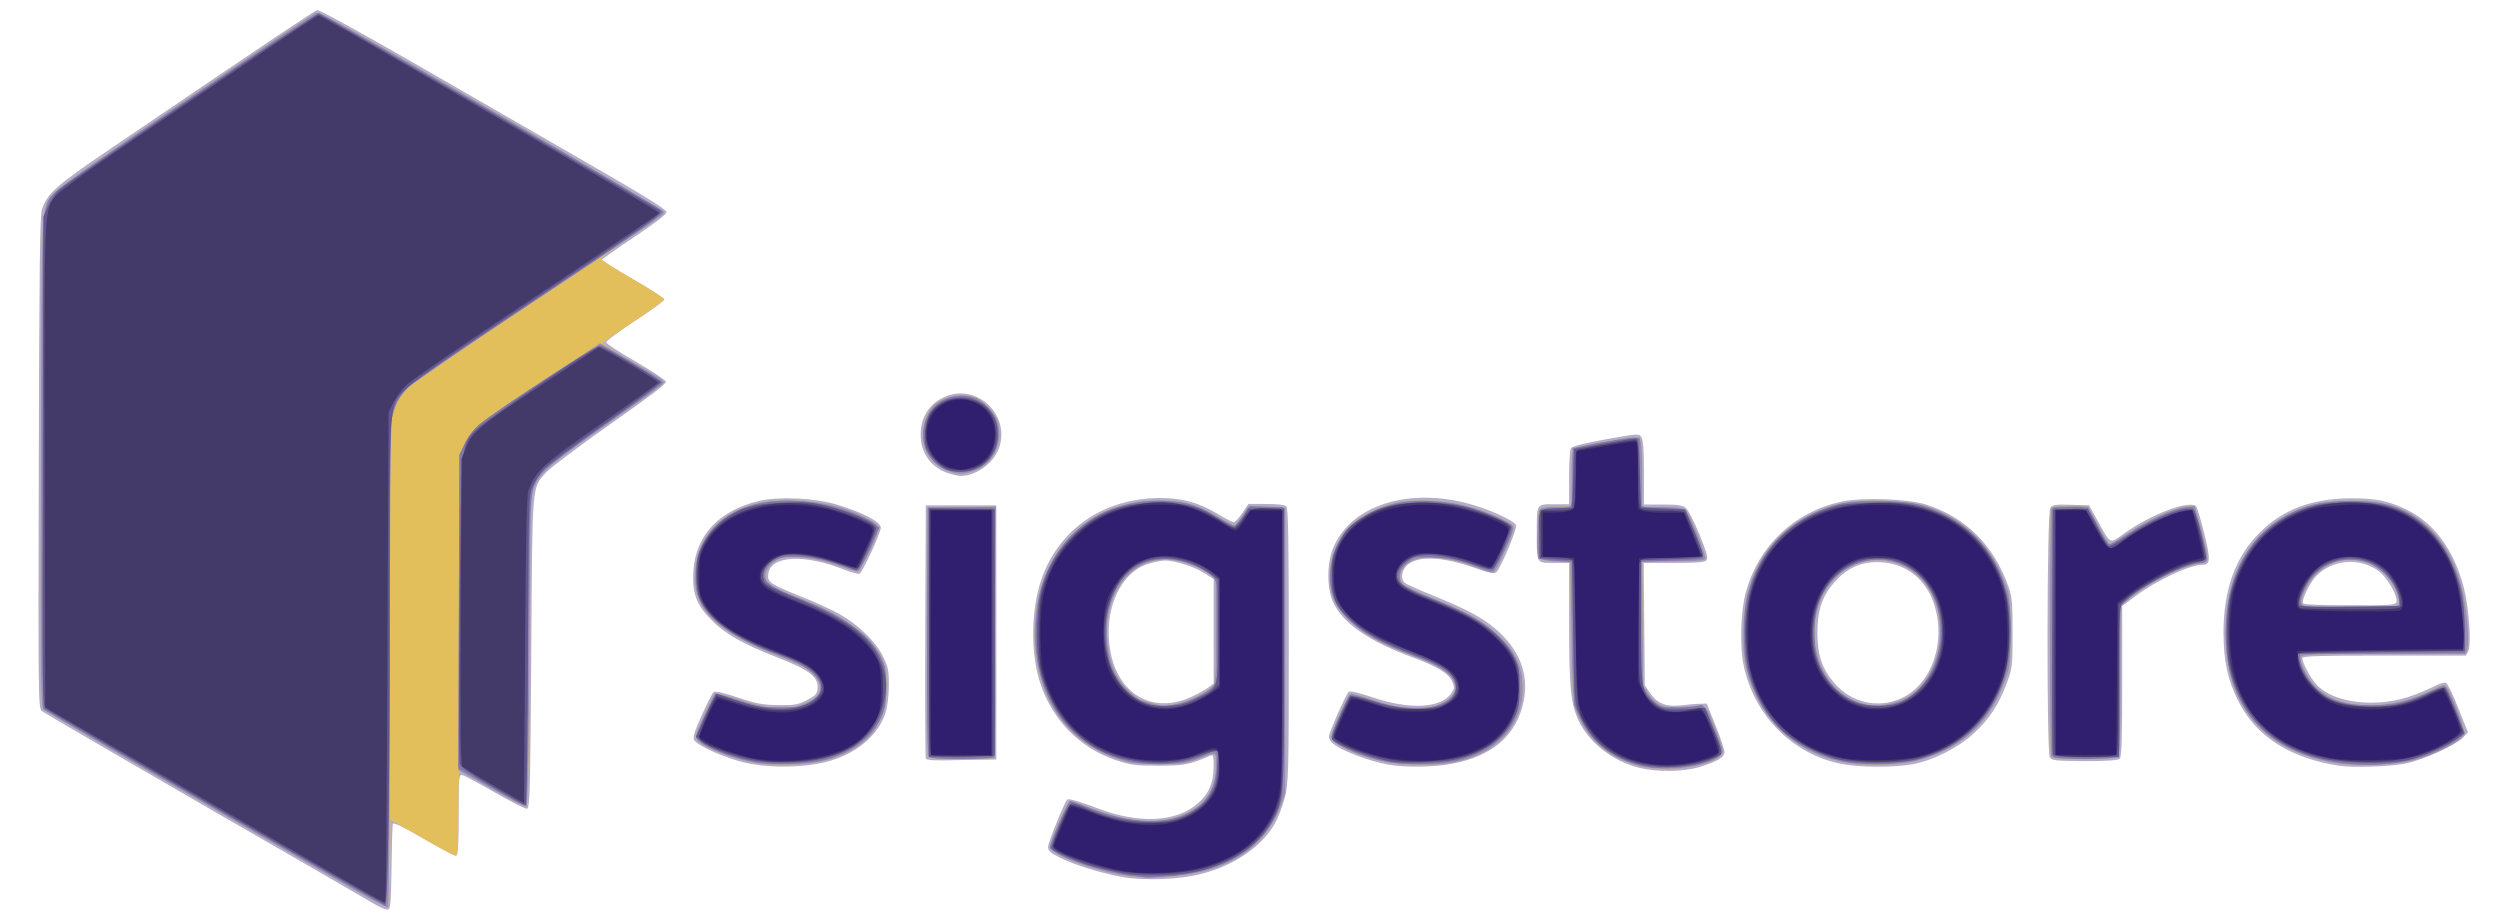<?xml version="1.0" encoding="utf-8"?>
<!-- Generator: Adobe Illustrator 24.2.1, SVG Export Plug-In . SVG Version: 6.00 Build 0)  -->
<svg version="1.1"
	 id="svg111" xmlns:cc="http://creativecommons.org/ns#" xmlns:dc="http://purl.org/dc/elements/1.1/" xmlns:inkscape="http://www.inkscape.org/namespaces/inkscape" xmlns:rdf="http://www.w3.org/1999/02/22-rdf-syntax-ns#" xmlns:sodipodi="http://sodipodi.sourceforge.net/DTD/sodipodi-0.dtd" xmlns:svg="http://www.w3.org/2000/svg"
	 xmlns="http://www.w3.org/2000/svg" xmlns:xlink="http://www.w3.org/1999/xlink" x="0px" y="0px" viewBox="0 0 1063 393"
	 style="enable-background:new 0 0 1063 393;" xml:space="preserve">
<style type="text/css">
	.st0{fill:#B3ADC9;}
	.st1{fill:#E3BF5C;}
	.st2{fill:#978FB2;}
	.st3{fill:#8379A7;}
	.st4{fill:#62568F;}
	.st5{fill:#443A69;}
	.st6{fill:#301F6F;}
</style>
<sodipodi:namedview  bordercolor="#666666" borderopacity="1.0" id="base" inkscape:current-layer="layer1" inkscape:cx="400" inkscape:cy="560" inkscape:document-rotation="0" inkscape:document-units="mm" inkscape:pageopacity="0.0" inkscape:pageshadow="2" inkscape:window-height="1174" inkscape:window-maximized="0" inkscape:window-width="1252" inkscape:window-x="1288" inkscape:window-y="743" inkscape:zoom="0.35" pagecolor="#ffffff" showgrid="false">
	</sodipodi:namedview>
<g id="layer1" inkscape:groupmode="layer" inkscape:label="Layer 1">
	<g id="g141" transform="matrix(1.145,0,0,1.145,77.05,-72.88)">
		<path id="path155" class="st0" d="M71.1,399c-2.5-1.5-30.8-17.9-63-36.4c-32.2-18.6-59.1-34.3-59.9-34.9
			c-1.3-1.1-1.3-5.8-1.1-92.4c0.2-71.2,0.4-91.8,1.2-94c2-5.8,5.2-8.7,24.5-21.8c61-41.4,76.6-51.8,77.7-52.1
			c0.7-0.2,16,8.2,35.3,19.3c18.7,10.8,47.6,27.4,64.2,37c21.5,12.4,30.2,17.7,30.2,18.7c0,0.9-4.1,4-12,9.3c-6.6,4.4-12,8.2-12,8.5
			c0,0.3,5.2,3.5,11.6,7.2c6.4,3.7,11.6,7.1,11.6,7.5c0,0.4-4.9,4-10.9,7.9c-6,3.9-10.8,7.5-10.7,8c0.1,0.5,5.1,3.8,11.1,7.2
			c6,3.5,11,6.8,11.1,7.4c0.2,0.8-6.9,6.1-20.7,15.8c-11.5,8.1-22.3,16.2-23.9,18c-5.2,6-5,2.9-5.4,66.8c-0.4,51.7-0.5,57.8-1.6,58
			c-0.6,0.1-6.1-2.7-12.2-6.2c-6-3.5-11.5-6.4-12.1-6.4c-1,0-1.1,2-1.1,15c0,12.4-0.2,15-1.1,15c-0.6,0-6-2.9-12-6.4
			c-7.2-4.2-11.1-6-11.3-5.4c-0.2,0.5-0.4,7.8-0.5,16.3c-0.2,13-0.4,15.4-1.3,15.5C76,401.6,73.5,400.5,71.1,399L71.1,399z
			 M349.3,389.3c-8-1.5-17.8-4.5-23.1-7.2c-3.4-1.7-4.3-2.5-4.3-3.9c0-1.6,6-16.5,7.1-17.6c0.5-0.5,4.1,0.5,11.3,3.2
			c15.4,5.9,29.1,5.2,37.1-1.7c4.2-3.6,5.9-7.6,6-13.6c0-4.3-0.1-4.7-1.3-4.2c-7.7,3.3-9.6,3.7-19.3,3.7c-8.5,0-10.5-0.3-15.8-2.1
			c-13.7-4.6-24.1-15.5-28.4-29.8c-3.2-10.9-2.9-26.2,0.7-36.9c6.4-19,23.2-30.6,44.3-30.6c8.4,0,14.3,1.7,21.5,6
			c2.8,1.7,5.4,3,5.8,3s1.8-1.5,3.1-3.4l2.3-3.4h6.6c4.1,0,6.9,0.3,7.5,0.9c0.7,0.7,0.9,13.2,0.9,51.6c0,48.2-0.1,51-1.5,56.6
			c-0.8,3.2-2.5,7.6-3.8,9.8c-4.7,8.3-15.1,15.4-26.9,18.4C371.2,390.3,357.1,390.8,349.3,389.3L349.3,389.3z M375,322.5
			c2.2-1,5-2.5,6.2-3.4l2.2-1.6v-19.4v-19.4l-3.6-2.3c-3.6-2.3-10.8-4.6-14.5-4.6c-1.1,0-3.8,0.5-6,1.2
			c-10.6,3.1-16.9,17.2-14.3,32.2C347.9,321.6,360.7,328.9,375,322.5z M541.5,348.8c-9.9-2.4-18.9-9.5-22.7-17.8
			c-2.8-6.2-3.4-12.1-3.4-36l0-22.3h-4.8c-7.6,0-7.2,0.6-7.2-10.9c0-11.4-0.4-10.9,7.2-10.9h4.8l0-9.9c0-5.5,0.3-10.4,0.7-11
			c0.4-0.6,5.5-1.9,12.9-3.2c11.6-2.1,12.3-2.2,13.2-0.9c0.7,1,1,4.7,1,13.2V251h7c5.6,0,7.4,0.3,8.6,1.3c0.8,0.7,3.1,5.1,5,9.8
			c2.7,6.6,3.3,8.8,2.6,9.6c-0.7,0.8-3.4,1-12.1,1h-11.2l0.2,22.7l0.2,22.7l1.9,2.8c2.7,4,5.9,5.3,11.5,4.7c2.5-0.3,5.7-0.6,7.1-0.6
			l2.5-0.1l3.3,8.2c1.8,4.5,3.3,8.9,3.3,9.8c0,2-2.6,3.5-9.3,5.6C557.8,350.3,548.2,350.4,541.5,348.8L541.5,348.8z M209.9,347
			c-7.4-1.6-18.2-6.4-19.4-8.5c-0.6-1.1,0.1-3.2,2.8-9.2c1.9-4.3,3.9-8.2,4.4-8.6c0.6-0.5,3.5,0.1,9.1,2c6.9,2.3,9.3,2.7,15,2.8
			c5.8,0.1,7.3-0.2,10.5-1.8c3.1-1.6,3.8-2.3,4-4.2c0.4-4.5-2.8-7-15.2-11.8c-12.1-4.7-19.1-8.6-24-13.6c-5.8-5.8-7.4-10-6.9-18.4
			c0.8-13.2,9.5-22.5,24.3-26c7.5-1.8,21.1-1.1,29.2,1.4c9.8,3,16.1,6.4,16.1,8.5c0,2-6.8,16.6-7.9,17.1c-0.6,0.2-3.1-0.5-5.7-1.5
			c-15.1-6-27.5-5.2-28.2,1.7c-0.3,3,0.6,3.6,12.5,8.4c5.1,2,11.3,4.9,14,6.4c6.9,3.9,13.3,10.1,16,15.5c2,4,2.3,5.4,2.3,10.7
			c0,3.4-0.5,7.9-1.1,10c-2.4,8-9.7,14.7-19.5,17.9C233.8,348.7,219.6,349.1,209.9,347z M448.3,347.6c-7.6-1.4-17.8-5.3-20.8-8
			c-0.7-0.6-1.3-1.7-1.3-2.4c0-1.4,6.2-15.5,7.3-16.6c0.5-0.5,3.5,0.2,8.9,2c13.5,4.6,25.1,4.1,29.1-1.3c1.3-1.8,1.4-2.3,0.6-4.3
			c-1.3-3.2-5.5-5.8-14.7-9.2c-16.4-6-26.2-12.8-29.7-20.7c-2.4-5.3-2.3-14.9,0.4-20.7c6.8-15,27-21.5,48.9-16c8,2,18,6.5,18.7,8.3
			c0.5,1.2-5.6,15.8-7.3,17.4c-0.7,0.7-2.5,0.4-8.8-1.8c-11.9-4.1-20.7-4.3-24.5-0.6c-2,2-2.3,5-0.7,6.4c0.6,0.5,5.4,2.7,10.7,4.8
			c11.6,4.7,17.5,7.8,22.4,11.8c10.1,8.3,13.7,18.7,10.4,29.9c-3.2,11-11.8,18-25.7,20.6C465.9,348.6,454.1,348.7,448.3,347.6
			L448.3,347.6z M616.3,347.3c-18.2-3.7-32.3-18.2-36.1-36.6c-1.5-7.2-1.1-20.2,0.8-27c4.7-17.4,18.2-30.1,35.7-33.8
			c7.6-1.6,24.6-1,31.2,1.1c15,4.8,25.4,15.3,30.8,30.9c1.2,3.4,1.4,6.3,1.4,16.9c0,12.1-0.1,13-2.1,18.4c-3,8.1-6.5,13.4-12.1,18.6
			c-5.9,5.5-14.9,10.1-23.1,11.7C635.6,348.7,623.3,348.7,616.3,347.3L616.3,347.3z M638.9,322.9c11.6-5.4,16.9-21.9,11.6-36.1
			c-3.4-9-11.1-14.4-20.6-14.4c-6.5,0-11.5,2.4-16,7.5c-4.5,5.1-6.3,10.5-6.3,18.7c0,8.2,1.8,13.6,6.3,18.7
			C620.2,324.7,630.3,326.9,638.9,322.9L638.9,322.9z M801.2,348c-18.4-2.9-30.9-11-37.5-24.4c-3.8-7.7-5.2-14.4-5.3-24.8
			c0-16.1,4.3-28.2,13.4-37.3c8.7-8.7,19.3-12.7,34-12.8c9.2,0,13.8,0.9,20.6,4.2c10.3,5,17.7,15.1,21.3,29.1
			c1.9,7.5,2.8,21.1,1.6,23.5l-0.9,1.6H818c-23.8,0-30.3,0.2-30.3,0.9c0,1.8,2.8,7.1,5.1,9.7c6.3,7.2,22.9,9.1,36.2,4.1
			c2.7-1,6.2-2.5,7.9-3.4c1.7-0.9,3.6-1.4,4.1-1.2c0.6,0.2,2.7,4.5,4.6,9.4l3.6,9l-1.8,1.9c-2.8,2.9-14.6,8.3-21.1,9.6
			C821.2,348.4,806.2,348.8,801.2,348z M822.6,287.3c0.8-2-3.4-9.3-6.6-11.6c-7.1-5.2-17.3-4.3-23.3,2c-2.3,2.5-5.4,8.9-4.7,10
			c0.3,0.5,7,0.7,17.3,0.7C819.7,288.5,822.3,288.3,822.6,287.3z M276.5,345.3c-0.2-0.5-0.3-21.9-0.2-47.5l0.2-46.5h13.1h13.1v47.2
			v47.2l-13,0.2C279.9,346.2,276.8,346,276.5,345.3L276.5,345.3z M693.9,344.8c-1.2-2.3-1.1-90.9,0.2-92.6c0.8-1.1,2-1.3,7.7-1.1
			l6.7,0.2l3.1,5.6c5.1,9.2,4.4,8.8,10,4.8c10.2-7.3,24.6-12.6,26.7-9.9c0.4,0.6,1.8,5.1,3,10.1c2.4,9.7,2.3,11.5-0.8,11.5
			c-4.6,0-17.1,5.8-25,11.8l-4.7,3.5v27.9c0,20.7-0.2,28.1-0.9,28.8c-0.6,0.6-4.6,0.9-13.1,0.9C695.6,346.2,694.7,346.1,693.9,344.8
			z M284.8,239.4c-6.5-2.3-10.2-7.5-10.2-14.4c0-6.5,3.3-11.6,9.2-14.1c12-5,24.4,7.2,19.8,19.4c-2.1,5.6-8.7,10.2-14.3,10.1
			C288.5,240.4,286.5,239.9,284.8,239.4L284.8,239.4z"/>
		<path id="path153" class="st1" d="M65.4,394.7c-74.4-42.7-116-67-116.8-67.9c-0.8-0.9-0.9-19.3-0.7-92
			c0.2-100.4-0.1-93.7,5.2-99.8c1.9-2.1,19.3-14.4,49.1-34.6c25.4-17.3,46.9-31.7,47.8-32c1.3-0.5,13.2,6.1,65.5,36.3
			c35.2,20.3,63.9,37.3,63.9,37.8c0,0.5-5.3,4.4-11.8,8.7c-6.5,4.3-11.8,8.2-11.7,8.6s5.4,3.8,11.8,7.5c6.5,3.7,11.7,7.1,11.7,7.5
			c0,0.4-5.1,4.1-11.3,8.2c-6.2,4.1-11.4,7.7-11.6,8c-0.2,0.3,4,3,9.2,6c13,7.4,13.9,8.1,12.9,9.4c-0.5,0.6-9.7,7.2-20.5,14.7
			c-21.3,14.9-24.6,17.7-27,23c-1.6,3.5-1.6,4-1.8,60.9c-0.1,31.9-0.5,57.7-0.9,58c-0.4,0.4-5.7-2.2-12.6-6.2
			c-6.6-3.8-12.2-6.8-12.4-6.8c-0.3,0-0.5,7.1-0.5,15.7c0,12.2-0.2,15.7-1,15.7c-0.5,0-6.2-3-12.6-6.7l-11.6-6.7L77.6,384
			c-0.1,8.7-0.5,16.1-0.8,16.4C76.5,400.7,71.3,398.2,65.4,394.7L65.4,394.7z M349.3,388.6c-12.7-2.3-25.9-7.5-26.5-10.4
			c-0.3-1.8,5.9-16.3,7.2-16.8c0.6-0.2,3.7,0.7,6.9,2c17.1,6.8,29.8,6.9,39.5,0.5c5.3-3.5,7.8-8.5,7.8-15.6c0-5.9,0.7-5.6-7.1-2.6
			c-3.9,1.5-5.9,1.7-14.2,1.7c-8.7,0-10.4-0.2-15.8-2.1c-14.4-5-24.3-15.8-28.1-30.6c-5.2-20.4-0.2-41.4,12.7-53.4
			c8.2-7.6,16.6-10.9,29.3-11.5c10.4-0.5,15.9,0.8,24,5.8c2.8,1.7,5.5,3,6,3c0.5,0,1.9-1.5,3.1-3.4l2.1-3.4l6.9,0.2l6.9,0.2l0,53.2
			l0,53.2l-1.7,4.4c-6.3,16.6-21.1,25.4-44.1,26.3C358.2,389.6,353.3,389.3,349.3,388.6L349.3,388.6z M369.3,325.1
			c4.5-1,10.7-3.8,13.2-6.1c1.7-1.6,1.7-1.8,1.7-20.9v-19.3l-1.9-1.5c-3.3-2.6-8.4-4.7-13.3-5.5c-16.3-2.8-28.1,13.4-24.6,33.5
			c1.2,6.7,3.7,11.5,8,15.3c1.9,1.7,3.7,3.1,4,3.1c0.3,0,2.1,0.5,4.2,1.1C365.3,326.1,364.6,326.1,369.3,325.1L369.3,325.1z
			 M541.5,348.1c-11.6-2.8-20.1-10.4-23.7-21.2c-1-2.9-1.3-8.6-1.6-29.1l-0.4-25.5l-5.4-0.2c-6.9-0.3-7.2-0.7-6.8-11.1
			c0.2-5.9,0.5-8,1.4-8.5c0.6-0.4,3.4-0.7,6.2-0.7l5.1,0v-10.4c0-7.4,0.3-10.6,0.9-11.1c1.7-1.4,23.2-4.7,24.3-3.8
			c0.7,0.6,1,3.9,1,13.1v12.3h7.4c4.7,0,7.8,0.3,8.6,0.9c1.5,1.2,8,17.1,7.5,18.4c-0.3,0.7-3.4,0.9-11.9,0.9h-11.6l0.2,23.1
			l0.2,23.1l2,3c2.8,4.3,6.4,5.8,12.2,5.2c9.9-1.1,8.7-1.7,12.2,6.7c1.7,4.1,3.2,8.3,3.2,9.2C572.5,347.5,553.7,351,541.5,348.1
			L541.5,348.1z M210,346.3c-7-1.5-16.2-5.4-18.2-7.6c-1.1-1.3-1-1.9,2.3-9.3c2-4.4,3.8-8.1,4.1-8.3c0.3-0.2,4.2,0.9,8.7,2.3
			c10.1,3.3,16.5,3.9,22.2,2.3c8-2.3,10.2-6.2,6.2-11c-2.3-2.7-4.9-4.1-14.4-7.8c-16.9-6.5-26.4-13.5-29-21.5
			c-3-9.1-0.1-20.6,6.7-26.9c7.4-6.8,16.4-9.5,30.1-8.9c10,0.4,17.8,2.3,25.5,6.3c4,2,4.5,2.5,4.4,4.5c-0.1,3.2-6.4,15.7-7.8,15.5
			c-0.6-0.1-4.2-1.2-7.9-2.5c-6.8-2.4-15.7-3.6-19.4-2.7c-3.2,0.8-6.5,4.1-6.5,6.5c0,2.9,1.2,3.9,8,6.7c3.2,1.3,8.3,3.4,11.4,4.7
			c6.9,2.9,15.7,8.7,19.3,12.8c4.7,5.4,6.3,9.7,6.3,17.2c0,13.7-6.6,22.4-20.6,26.8C233.8,347.9,219,348.3,210,346.3L210,346.3z
			 M447.2,346.6c-10.3-2.1-20.2-6.7-20.2-9.3c0-1.6,6.2-15.4,7.2-16c0.4-0.2,4.2,0.8,8.5,2.3c6.8,2.3,8.8,2.7,15,2.8
			c6,0,7.7-0.2,10.6-1.7c4.5-2.2,5.8-5,4.1-8.3c-1.7-3.3-5.5-5.6-15.6-9.4c-12.5-4.7-17.4-7.6-23.1-13.2c-4.2-4.1-5.2-5.7-6.3-9.3
			c-2.6-8.9,0.7-20.6,7.4-26.3c3.9-3.3,10.8-6.7,16.1-7.8c7-1.5,17.9-1,25.9,1c7.3,1.9,16.1,5.6,17.7,7.5c0.7,0.8,0.1,2.7-2.7,9
			c-1.9,4.4-4,8.1-4.5,8.3c-0.5,0.2-2.6-0.3-4.5-1.1c-9.6-4.1-20.2-5.5-25.3-3.4c-4.5,1.9-6.3,6.5-3.6,9c0.8,0.7,5.5,2.9,10.6,5
			c13.2,5.4,19.2,8.7,24.5,13.7c5.9,5.5,8.6,10.7,9.1,17.7c1.1,15-8.8,26.5-25.7,29.7C465.3,348,453.8,347.9,447.2,346.6
			L447.2,346.6z M616.3,346.5c-13.6-2.8-25.1-11.6-31-23.5c-4.3-8.7-5.7-16-5.2-27c0.7-14.3,4.7-24.4,13.4-33.1
			c5.9-5.9,14.6-10.6,23.2-12.4c7.8-1.6,24.7-1.1,31.3,1.1c14.5,4.7,24.8,15,29.9,30.1c1.2,3.4,1.4,6.3,1.4,16.9
			c0,12.4-0.1,12.9-2.4,18.9c-4.5,11.8-11.6,19.8-22.3,25c-3.4,1.6-8.7,3.5-11.9,4.1C635.6,348,623.3,348,616.3,346.5L616.3,346.5z
			 M637.8,324c12.3-4,18.9-22.4,13.4-37.1c-5.9-15.8-25.1-20.4-36.8-8.7c-12.6,12.6-9.6,37.2,5.5,45
			C625.7,326.1,630.7,326.3,637.8,324L637.8,324z M801.2,347.2c-18.7-2.9-30.7-10.9-37.2-24.6c-3.3-7-4.7-14-4.7-23.8
			c0-19.6,6.7-33.7,20.3-42.5c6.9-4.4,12.9-6.1,23.4-6.6c15.2-0.6,24.2,2.3,32.4,10.6c5.4,5.4,8.6,11.2,11.2,20.3
			c2,6.9,3.3,20.2,2.4,23.9l-0.5,2H818c-25.4,0-30.5,0.2-30.8,1.1c-0.7,1.7,2.6,8.3,5.6,11.2c9.1,8.9,27.5,9.1,44.4,0.5
			c2.7-1.4,3.4-1.5,4.1-0.6c1.5,1.6,7.1,16.4,6.7,17.5c-1.1,2.9-13.1,8.8-21.4,10.4C821.2,347.6,806.3,348,801.2,347.2L801.2,347.2z
			 M822.9,288.5c0.9-0.6,0.9-1.2,0.2-3.6c-2-6.7-7.1-11.5-13.6-12.9c-6.2-1.3-11.7,0.2-16.4,4.7c-4,3.8-7,10.7-5.2,11.9
			C789.2,289.4,821.5,289.4,822.9,288.5L822.9,288.5z M277.3,344.6c-0.2-0.5-0.3-21.5-0.2-46.7l0.2-45.7l12.6-0.2l12.6-0.2
			l-0.2,46.7l-0.2,46.7l-12.2,0.2C280.5,345.5,277.5,345.3,277.3,344.6L277.3,344.6z M694.4,344.3c-0.6-1.6-0.6-89.8,0-91.4
			c0.4-1,1.7-1.2,7.1-1.2h6.6l3.8,7.1c2.1,3.9,4,7.1,4.2,7.1c0.2,0,3.2-1.9,6.6-4.1c7.9-5.3,16.7-9.3,21.4-9.9l3.7-0.4l1.1,4
			c2.6,9.1,4,15.5,3.5,16.2c-0.3,0.4-2.4,1.1-4.8,1.6c-5.5,1.2-15.9,6.4-22.4,11.3l-5.1,3.8l-0.2,28.3l-0.2,28.3l-12.5,0.2
			C696.4,345.5,694.8,345.4,694.4,344.3L694.4,344.3z M284.9,238.6c-3.6-1.3-7.1-4.5-8.4-7.7c-2.2-5.2-0.7-13.3,3.2-16.9
			c3.5-3.2,10.5-4.5,15-2.8c3.2,1.2,7.7,5.9,8.5,8.9c2.3,8.3-1.9,16.6-9.6,18.7C290,239.9,288.4,239.9,284.9,238.6L284.9,238.6z"/>
		<path id="path151" class="st2" d="M65.3,394.7C-9,352-50.6,327.8-51.4,326.8c-0.8-0.9-0.9-19.3-0.7-92
			c0.2-100.4-0.1-93.7,5.2-99.8c1.9-2.1,19.3-14.4,49.1-34.6c25.4-17.3,46.9-31.7,47.8-32c1.3-0.5,13.2,6.1,65.5,36.3
			c35.2,20.3,63.9,37.3,63.9,37.8c0,0.9-5.5,4.7-57.7,39.3c-18.8,12.5-35.5,24-37.2,25.6c-3.6,3.5-5.3,6.7-6.3,12.1
			c-0.5,2.4-0.7,37.2-0.7,92.3c0,48.6-0.3,88.5-0.6,88.7C76.4,400.8,71.3,398.1,65.3,394.7L65.3,394.7z M349.3,388.6
			c-12.7-2.3-25.9-7.5-26.5-10.4c-0.3-1.8,5.9-16.3,7.2-16.8c0.6-0.2,3.7,0.7,6.9,2c17.1,6.8,29.8,6.9,39.5,0.5
			c5.3-3.5,7.8-8.5,7.8-15.6c0-5.9,0.7-5.6-7.1-2.6c-3.9,1.5-5.9,1.7-14.2,1.7c-8.7,0-10.4-0.2-15.8-2.1
			c-14.4-5-24.3-15.8-28.1-30.6c-5.2-20.4-0.2-41.4,12.7-53.4c8.2-7.6,16.6-10.9,29.3-11.5c10.4-0.5,15.9,0.8,24,5.8
			c2.8,1.7,5.5,3,6,3c0.5,0,1.9-1.5,3.1-3.4l2.1-3.4l6.9,0.2l6.9,0.2l0,53.2l0,53.2l-1.7,4.4c-6.3,16.6-21.1,25.4-44.1,26.3
			C358.2,389.6,353.3,389.3,349.3,388.6L349.3,388.6z M369.3,325.1c4.5-1,10.7-3.8,13.2-6.1c1.7-1.6,1.7-1.8,1.7-20.9v-19.3
			l-1.9-1.5c-3.3-2.6-8.4-4.7-13.3-5.5c-16.3-2.8-28.1,13.4-24.6,33.5c1.2,6.7,3.7,11.5,8,15.3c1.9,1.7,3.7,3.1,4,3.1
			c0.3,0,2.1,0.5,4.2,1.1C365.3,326.1,364.6,326.1,369.3,325.1L369.3,325.1z M115.1,356.5l-12.2-6.9l0.2-58.5l0.2-58.5l2-4.2
			c2.7-5.7,5.6-8,29.8-23.9l20.5-13.4l11,6.4c13.2,7.6,13.2,7.6,12.1,8.9c-0.5,0.6-9.7,7.2-20.4,14.7c-21.3,14.9-24.6,17.7-27,23
			c-1.6,3.4-1.6,4.1-2,61.2c-0.2,37.5-0.6,57.8-1.1,57.9C127.6,363.3,121.8,360.3,115.1,356.5L115.1,356.5z M541.5,348.1
			c-11.6-2.8-20.1-10.4-23.7-21.2c-1-2.9-1.3-8.6-1.6-29.1l-0.4-25.5l-5.4-0.2c-6.9-0.3-7.2-0.7-6.8-11.1c0.2-5.9,0.5-8,1.4-8.5
			c0.6-0.4,3.4-0.7,6.2-0.7l5.1,0v-10.4c0-7.4,0.3-10.6,0.9-11.1c1.7-1.4,23.2-4.7,24.3-3.8c0.7,0.6,1,3.9,1,13.1v12.3h7.4
			c4.7,0,7.8,0.3,8.6,0.9c1.5,1.2,8,17.1,7.5,18.4c-0.3,0.7-3.4,0.9-11.9,0.9h-11.6l0.2,23.1l0.2,23.1l2,3c2.8,4.3,6.4,5.8,12.2,5.2
			c9.9-1.1,8.7-1.7,12.2,6.7c1.7,4.1,3.2,8.3,3.2,9.2C572.5,347.5,553.7,351,541.5,348.1L541.5,348.1z M210,346.3
			c-7-1.5-16.2-5.4-18.2-7.6c-1.1-1.3-1-1.9,2.3-9.3c2-4.4,3.8-8.1,4.1-8.3c0.3-0.2,4.2,0.9,8.7,2.3c10.1,3.3,16.5,3.9,22.2,2.3
			c8-2.3,10.2-6.2,6.2-11c-2.3-2.7-4.9-4.1-14.4-7.8c-16.9-6.5-26.4-13.5-29-21.5c-3-9.1-0.1-20.6,6.7-26.9
			c7.4-6.8,16.4-9.5,30.1-8.9c10,0.4,17.8,2.3,25.5,6.3c4,2,4.5,2.5,4.4,4.5c-0.1,3.2-6.4,15.7-7.8,15.5c-0.6-0.1-4.2-1.2-7.9-2.5
			c-6.8-2.4-15.7-3.6-19.4-2.7c-3.2,0.8-6.5,4.1-6.5,6.5c0,2.9,1.2,3.9,8,6.7c3.2,1.3,8.3,3.4,11.4,4.7c6.9,2.9,15.7,8.7,19.3,12.8
			c4.7,5.4,6.3,9.7,6.3,17.2c0,13.7-6.6,22.4-20.6,26.8C233.8,347.9,219,348.3,210,346.3L210,346.3z M447.2,346.6
			c-10.3-2.1-20.2-6.7-20.2-9.3c0-1.6,6.2-15.4,7.2-16c0.4-0.2,4.2,0.8,8.5,2.3c6.8,2.3,8.8,2.7,15,2.8c6,0,7.7-0.2,10.6-1.7
			c4.5-2.2,5.8-5,4.1-8.3c-1.7-3.3-5.5-5.6-15.6-9.4c-12.5-4.7-17.4-7.6-23.1-13.2c-4.2-4.1-5.2-5.7-6.3-9.3
			c-2.6-8.9,0.7-20.6,7.4-26.3c3.9-3.3,10.8-6.7,16.1-7.8c7-1.5,17.9-1,25.9,1c7.3,1.9,16.1,5.6,17.7,7.5c0.7,0.8,0.1,2.7-2.7,9
			c-1.9,4.4-4,8.1-4.5,8.3c-0.5,0.2-2.6-0.3-4.5-1.1c-9.6-4.1-20.2-5.5-25.3-3.4c-4.5,1.9-6.3,6.5-3.6,9c0.8,0.7,5.5,2.9,10.6,5
			c13.2,5.4,19.2,8.7,24.5,13.7c5.9,5.5,8.6,10.7,9.1,17.7c1.1,15-8.8,26.5-25.7,29.7C465.3,348,453.8,347.9,447.2,346.6
			L447.2,346.6z M616.3,346.5c-13.6-2.8-25.1-11.6-31-23.5c-4.3-8.7-5.7-16-5.2-27c0.7-14.3,4.7-24.4,13.4-33.1
			c5.9-5.9,14.6-10.6,23.2-12.4c7.8-1.6,24.7-1.1,31.3,1.1c14.5,4.7,24.8,15,29.9,30.1c1.2,3.4,1.4,6.3,1.4,16.9
			c0,12.4-0.1,12.9-2.4,18.9c-4.5,11.8-11.6,19.8-22.3,25c-3.4,1.6-8.7,3.5-11.9,4.1C635.6,348,623.3,348,616.3,346.5L616.3,346.5z
			 M637.8,324c12.3-4,18.9-22.4,13.4-37.1c-5.9-15.8-25.1-20.4-36.8-8.7c-12.6,12.6-9.6,37.2,5.5,45
			C625.7,326.1,630.7,326.3,637.8,324L637.8,324z M801.2,347.2c-18.7-2.9-30.7-10.9-37.2-24.6c-3.3-7-4.7-14-4.7-23.8
			c0-19.6,6.7-33.7,20.3-42.5c6.9-4.4,12.9-6.1,23.4-6.6c15.2-0.6,24.2,2.3,32.4,10.6c5.4,5.4,8.6,11.2,11.2,20.3
			c2,6.9,3.3,20.2,2.4,23.9l-0.5,2H818c-25.4,0-30.5,0.2-30.8,1.1c-0.7,1.7,2.6,8.3,5.6,11.2c9.1,8.9,27.5,9.1,44.4,0.5
			c2.7-1.4,3.4-1.5,4.1-0.6c1.5,1.6,7.1,16.4,6.7,17.5c-1.1,2.9-13.1,8.8-21.4,10.4C821.2,347.6,806.3,348,801.2,347.2L801.2,347.2z
			 M822.9,288.5c0.9-0.6,0.9-1.2,0.2-3.6c-2-6.7-7.1-11.5-13.6-12.9c-6.2-1.3-11.7,0.2-16.4,4.7c-4,3.8-7,10.7-5.2,11.9
			C789.2,289.4,821.5,289.4,822.9,288.5L822.9,288.5z M277.3,344.6c-0.2-0.5-0.3-21.5-0.2-46.7l0.2-45.7l12.6-0.2l12.6-0.2
			l-0.2,46.7l-0.2,46.7l-12.2,0.2C280.5,345.5,277.5,345.3,277.3,344.6L277.3,344.6z M694.4,344.3c-0.6-1.6-0.6-89.8,0-91.4
			c0.4-1,1.7-1.2,7.1-1.2h6.6l3.8,7.1c2.1,3.9,4,7.1,4.2,7.1c0.2,0,3.2-1.9,6.6-4.1c7.9-5.3,16.7-9.3,21.4-9.9l3.7-0.4l1.1,4
			c2.6,9.1,4,15.5,3.5,16.2c-0.3,0.4-2.4,1.1-4.8,1.6c-5.5,1.2-15.9,6.4-22.4,11.3l-5.1,3.8l-0.2,28.3l-0.2,28.3l-12.5,0.2
			C696.4,345.5,694.8,345.4,694.4,344.3L694.4,344.3z M284.9,238.6c-3.6-1.3-7.1-4.5-8.4-7.7c-2.2-5.2-0.7-13.3,3.2-16.9
			c3.5-3.2,10.5-4.5,15-2.8c3.2,1.2,7.7,5.9,8.5,8.9c2.3,8.3-1.9,16.6-9.6,18.7C290,239.9,288.4,239.9,284.9,238.6L284.9,238.6z"/>
		<path id="path149" class="st3" d="M12.1,363.6L-51.2,327l-0.2-90.7c-0.2-103-0.6-96.2,5.7-102.1c4.4-4.1,95.3-65.8,96.9-65.7
			c1.2,0.1,125.7,71.8,127.4,73.3c1.2,1.1-1.6,3.1-57.7,40.4c-18.8,12.5-35.4,24-36.9,25.5c-3.3,3.4-4.9,6.6-5.9,11.8
			c-0.5,2.4-0.7,29.4-0.7,69.2c0,65.7-0.6,111.5-1.5,111.5C75.7,400.2,47,383.8,12.1,363.6L12.1,363.6z M351.5,388.5
			c-12.6-2-28.9-7.7-28.9-10.3c0-1.5,6.9-17.1,7.5-17.1c0.3,0,3.2,1,6.3,2.3c23.5,9.4,42.8,5.6,47.2-9.2c1.3-4.3,1.5-10.8,0.4-11.4
			c-0.4-0.2-2.1,0.2-3.7,1.1c-7.7,3.9-19.8,4.7-30.4,1.9c-16.4-4.3-28.1-17.2-31.6-34.8c-1.7-8.6-1.1-22.3,1.2-29.7
			c6.4-20.6,24.2-32.7,46.1-31.7c7.7,0.4,12.4,1.9,20.1,6.6c2.7,1.6,5.1,3,5.3,3s1.6-1.7,3.1-3.8l2.7-3.8l6.2,0.2l6.2,0.2l0.2,51.8
			c0.1,33.5-0.1,53.1-0.6,55.5c-3.4,16.6-18.5,27.5-40.9,29.6c-4.5,0.4-8.6,0.7-9,0.7C358.6,389.6,355.2,389.1,351.5,388.5
			L351.5,388.5z M376.4,323c2.6-1.2,5.6-3,6.6-4.1l1.9-1.9v-18.7c0-20.7,0.3-19.5-5.3-23c-1.5-1-4.6-2.3-6.8-2.9
			c-13.6-4.1-25.1,3-28.5,17.5c-1.5,6.4-0.7,17.6,1.6,22.6c3.2,7,7.7,11,14.5,12.8C364.5,326.4,371.4,325.4,376.4,323L376.4,323z
			 M114.7,355.8l-11.8-6.8l0.2-58.2l0.2-58.2l2-4.2c1.2-2.6,3.3-5.3,5.6-7.3c5.2-4.4,43.6-29.5,44.8-29.2c2.1,0.5,23,13,23,13.8
			c0,0.4-9.2,7.2-20.5,15.1s-21.9,15.8-23.6,17.7c-5.5,5.9-5.3,4.1-5.9,67.6c-0.4,40.2-0.8,56.6-1.4,56.6
			C126.9,362.7,121.2,359.6,114.7,355.8z M542.7,348.1c-10.7-2.4-18.8-8.6-23-17.5l-2.4-5.1l-0.4-26.6l-0.4-26.6l-3.8-0.2
			c-2.1-0.1-4.9-0.4-6.2-0.6l-2.5-0.4l0.2-9.1l0.2-9.1l5.2-0.2c2.9-0.1,5.7-0.6,6.2-1c0.7-0.6,1-3.6,1-11.2v-10.4l3.9-0.8
			c10.1-2,16.7-3.1,18.6-3.1h2.2v12.2c0,8.5,0.3,12.5,0.9,13.1c0.6,0.6,3.5,0.9,8.2,0.9c6.8,0,7.4,0.1,8.4,1.7
			c1.9,3.1,6.8,16.3,6.2,16.9c-0.3,0.3-5.7,0.7-11.9,0.9l-11.4,0.4l-0.2,20.6c-0.2,23.6,0.2,26.4,4.7,30.8c2.6,2.6,2.8,2.6,8.8,2.6
			c3.4,0,7-0.3,8.1-0.6c1.9-0.6,2.1-0.4,4.6,5.6c4.8,11.4,4.8,11.7,3.2,13C566.3,348.1,551.4,350.1,542.7,348.1L542.7,348.1z
			 M213.2,346.7c-11.7-2.5-21.2-6.5-21.6-9.2c-0.3-2,6.3-16,7.5-16c0.6,0,4,1.1,7.7,2.4c5.9,2.1,7.7,2.4,15,2.4
			c7.2,0.1,8.6-0.1,11.5-1.7c8.8-4.7,3.9-12.3-11.6-17.8c-14.8-5.2-25.2-12.4-28.9-19.8c-1.4-2.9-1.7-4.6-1.6-10
			c0.1-5.8,0.4-7.1,2.5-11.4c7.7-15.7,30.5-20.5,55.1-11.6c3.3,1.2,7.1,3,8.3,3.9l2.2,1.7l-3.6,8c-2,4.4-3.9,8-4.3,8
			c-0.4,0-3.8-1.1-7.6-2.4c-5-1.7-8.6-2.5-13.4-2.7c-7.3-0.4-10.2,0.4-12.6,3.4c-3.4,4.3-1.1,6.9,10.2,11.4
			c17.7,7,26.8,13.3,31.5,21.9c2,3.7,2.2,4.6,2.2,11.5c0,6.1-0.3,8.1-1.6,11c-3.5,7.6-11,13.4-20.9,16
			C232.8,347.5,219.2,347.9,213.2,346.7z M448.9,346.7c-6.5-1.2-12.2-3.1-16.8-5.4c-5.9-2.9-5.9-3.1-2.2-11.4c1.8-4,3.5-7.6,3.9-8
			c0.4-0.4,3.7,0.3,8.3,1.8c13.1,4.2,24.1,4,29.1-0.7c5.2-4.9,0.7-10.6-12.1-15.3c-25.5-9.4-34.3-18.7-32.1-33.9
			c1.7-12.1,10.1-19.9,24.6-23.2c10.7-2.4,25.7-0.2,37.5,5.4c5.1,2.5,5.5,2.8,5.1,4.6c-0.7,3.6-6.4,15.1-7.5,15.1
			c-0.6,0-3.9-1.1-7.3-2.3c-5-1.9-7.9-2.4-13.9-2.7l-7.6-0.4l-2.8,2.4c-2.1,1.9-2.8,3-2.8,4.9c0,3.1,1.6,4.2,13.5,8.8
			c11.5,4.5,18.1,8.3,23.3,13.4c6.2,6,8.1,10.4,8.1,18.8c0,8.5-1.8,13.5-6.6,18.5c-3.9,4-9.4,7-16.3,8.8
			C468.2,347.5,455.5,347.9,448.9,346.7L448.9,346.7z M618.5,346.6c-19.4-3.8-31.8-15.1-36.8-33.5c-1.8-6.6-1.8-21.7-0.1-28.4
			c4.5-17,16-28.8,32.8-33.5c6.9-1.9,24.7-1.9,31.4,0c14.5,4.2,24.9,13.4,30.2,26.7c2.8,7.1,3.8,14,3.4,23.6
			c-1,22.4-13.4,38.6-33.9,44.1C638.6,347.5,625.5,348,618.5,346.6L618.5,346.6z M639.5,323.7c13.5-6.4,18.3-28,9.3-42.1
			c-10-15.7-33.5-12.6-40.5,5.3c-2.4,6.1-2.4,17.5,0,23.4C613.4,323.2,627.5,329.3,639.5,323.7L639.5,323.7z M799.5,346.6
			c-27.7-4.7-41.7-22.8-40.2-52c1.2-21.8,12.2-37.2,30.9-43.1c7.7-2.4,23.4-2.4,30.5,0c10,3.5,16.9,9.6,21.7,19.3
			c4.3,8.7,5.5,14,5.5,25.5l0.1,9.8l-30.6,0.2l-30.6,0.2v1.7c0,2.8,3.7,9.3,6.6,11.8c4.8,3.9,10,5.5,18.9,5.5
			c9,0.1,13.8-0.9,21.7-4.5c3-1.4,5.9-2.5,6.4-2.5c0.5,0,2.4,3.7,4.2,8.3c3.7,9.6,3.7,9.6-2.3,13.3
			C831,346.9,815.5,349.3,799.5,346.6L799.5,346.6z M823.6,287.2c0-5.8-6.1-13-12.6-14.9c-9.9-2.9-19.4,1.9-23.1,11.5
			c-2.1,5.6-2.6,5.5,17.7,5.5h18L823.6,287.2z M277.7,344.5c-0.6-0.7-0.8-13.6-0.7-46.7l0.2-45.7h12.4H302l0.2,46.1
			c0.2,36.4,0,46.2-0.8,46.7c-0.5,0.3-5.9,0.6-11.9,0.6C281.2,345.5,278.4,345.2,277.7,344.5z M695,344.5
			c-0.2-0.5-0.3-21.5-0.2-46.7l0.2-45.7l6.1-0.2c7-0.2,6.9-0.3,11.4,8.7c1.3,2.6,2.8,4.9,3.4,5.1c0.6,0.2,3.3-1.2,6.1-3.1
			c9.8-6.7,23.3-12.2,25.2-10.3c1.1,1.1,5.3,18.2,4.9,19.5c-0.2,0.6-1.2,1-2.3,1c-5,0-19.4,7.1-26.2,12.9l-3.5,3v27.5
			c0,20.4-0.2,27.8-0.9,28.4C718,345.9,695.5,345.8,695,344.5L695,344.5z M283.1,237.7c-6.6-3.2-9.4-11.7-6.3-18.7
			c3.6-8,13.1-10.8,20.4-6c8.6,5.6,8.3,18.9-0.5,24.1C293,239.3,286.8,239.6,283.1,237.7z"/>
		<path id="path147" class="st4" d="M12.8,363.6c-34.1-19.7-62.5-36.3-63.2-36.8c-1.2-1-1.2-7.9-1-91.9l0.2-90.8l1.7-3.8
			c1-2.1,2.8-4.9,4.1-6.1c2.7-2.6,95.3-65.4,96.4-65.4c0.9,0,125.4,71.8,126.8,73.1c1.2,1.1-0.9,2.6-57.3,40.1
			c-22.4,14.9-34.9,23.8-37.3,26.3c-6.1,6.5-5.8,2.6-5.8,77.2c0,76.4-0.6,114.1-1.8,114C75.2,399.4,46.9,383.3,12.8,363.6
			L12.8,363.6z M349.3,387.9c-2.9-0.6-7.4-1.6-10.1-2.3c-5.1-1.3-15.2-5.7-16-6.9c-0.2-0.4,1.1-4.3,3-8.7c2.5-5.9,3.7-8,4.7-8
			c0.7,0,3.2,0.8,5.4,1.9c10.4,4.8,25.9,6.5,34,3.7c5.4-1.9,9.8-5.1,12.1-9.1c1.7-2.8,2.1-4.6,2.4-9.8l0.3-6.4l-1.8,0.4
			c-1,0.2-4.1,1.3-7,2.3c-9.5,3.4-24.7,2.3-34.8-2.6c-7.3-3.6-14.5-10.8-18.1-18.2c-4.5-9.2-5.6-14.2-5.6-25.6
			c0-16.1,3.9-26.5,13.4-36c9.2-9.1,19.1-12.7,34.1-12.2c9.3,0.3,13,1.5,21.1,6.7c1.9,1.2,4,2.2,4.6,2.2c0.6,0,2.1-1.5,3.3-3.4
			l2.1-3.4l6.6,0l6.6,0v51c0,56.8,0,57.4-4.9,65.7c-5,8.4-13.2,14.1-25.1,17.5C372.4,388.8,356.8,389.4,349.3,387.9L349.3,387.9z
			 M376.7,323.2c8.8-4.2,8.2-2.6,8.2-25v-19.4l-2.4-1.8c-8.4-6.3-19.2-7.8-26.8-3.9c-13.7,7.1-17.1,33.7-5.7,46
			c4.7,5.1,9.3,7,16.2,6.7C370.6,325.6,372.8,325.1,376.7,323.2L376.7,323.2z M115.7,355.9c-7.6-4.4-11.8-7.3-12.2-8.4
			c-0.4-0.9-0.4-26.7-0.1-57.2c0.6-62.5,0.4-61,5.9-66.9c3-3.3,44.1-31.2,46-31.2c1.4,0,22.8,12.6,22.8,13.4
			c0,0.4-9.3,7.3-20.6,15.3c-11.4,8-21.7,15.7-23,17.2c-1.3,1.5-3,4.2-3.9,6.1c-1.6,3.4-1.6,4.3-1.8,61c-0.1,31.7-0.5,57.6-0.8,57.5
			C127.5,362.7,122.1,359.6,115.7,355.9L115.7,355.9z M540.9,347.3c-11.1-3-18.1-9.2-22.3-19.8c-1.1-2.9-1.4-7-1.7-29.6l-0.4-26.2
			l-6-0.4l-6-0.4l-0.2-7.5c-0.3-11.1-0.5-10.8,6.4-11l5.8-0.2l0.4-10.9l0.4-10.9l10.9-2c6-1.1,11.4-2,12-1.9
			c0.9,0.1,1.2,2.4,1.5,12.9l0.4,12.7l8.2,0.4l8.2,0.4l3.2,7.7c1.8,4.2,3.3,8.3,3.4,9c0.2,1.2-0.9,1.4-11.4,1.7l-11.6,0.4v22.9
			c0,25.7,0.2,26.5,5.5,30.6c2.7,2.1,4.8,2.3,15.8,1.5l2.5-0.2l3.3,8.2c2.5,6.2,3.1,8.4,2.5,9.2c-0.5,0.5-3.5,1.8-6.8,2.9
			C557.8,348.8,547.7,349.1,540.9,347.3L540.9,347.3z M210.9,345.8c-6.5-1.3-14.9-4.5-17.6-6.7l-2.2-1.8l3.6-8c2-4.4,3.8-8,4-8
			c0.2,0,3.3,1,6.8,2.2c11.5,3.9,19.7,4.5,26.3,1.8c8.7-3.6,7.8-10.5-2-15.5c-1.3-0.7-4.9-2.1-7.9-3.2c-16.3-5.9-26.1-12.8-29.5-21
			c-1.3-3.2-1.5-11.6-0.3-15.9c1.2-4.3,5.1-9.8,9.4-13c6-4.5,11.2-6,22.5-6.4c8.6-0.3,10.6-0.1,17.1,1.6c9,2.3,17,6.1,17,8
			c0,0.7-1.5,4.6-3.4,8.6c-2.8,6-3.6,7.2-4.7,6.7c-11.9-4.7-22.4-6.6-27.4-5c-5.2,1.7-7.8,6.1-5.8,9.8c0.4,0.8,4.5,2.9,9.2,4.8
			c23.1,9.5,31.4,16,34.7,27c1.4,4.6,1.4,7.8,0.1,13.3c-2.6,10.9-10.4,17.7-23.7,20.5C230.7,347.2,217.6,347.2,210.9,345.8
			L210.9,345.8z M449.4,346.5c-7.6-1.3-20.8-6.3-22.1-8.4c-0.4-0.7,5.6-14.7,6.8-15.9c0.4-0.4,4.2,0.5,8.9,2
			c16.1,5.2,30.4,2.8,30.4-5.2c0-4.9-3.6-7.8-15.4-12.2c-11.1-4.1-18.4-8-23.2-12.4c-6.3-5.7-7.6-8.6-7.6-16.8
			c0-6.1,0.2-7.2,2.4-11.7c2.8-5.6,4.2-7.1,10.2-10.7c6.4-3.9,13.4-5.2,24.7-4.8c7.2,0.3,10.4,0.8,15.5,2.4
			c6.7,2.2,13.1,5.1,13.9,6.4c0.5,0.8-5.1,14-6.6,15.5c-0.7,0.7-2.8,0.2-8.8-1.8c-12.9-4.4-21.1-4.2-25.1,0.7
			c-4.2,5-1.9,7.6,11.2,12.7c16.6,6.5,25.5,12.7,30.1,21.1c2,3.6,2.2,4.6,2.2,11.4c0,6.7-0.2,8-2.1,11.7c-3.8,7.8-11.4,13-22,15.3
			C468.2,346.9,454,347.2,449.4,346.5L449.4,346.5z M615.9,345.8c-6.5-1.4-16.2-6.3-20.8-10.4c-5-4.5-9.4-11.5-11.9-18.8
			c-1.6-4.8-2.1-7.8-2.4-15c-0.9-24.1,9.3-41,29.2-48.5c5.6-2.1,7.3-2.4,17.2-2.7c8.5-0.3,12.2-0.1,16.6,0.9
			c17.5,3.9,30,16.1,34,33.3c1.6,6.7,1.5,20.7-0.1,27.5c-4,17.2-17.3,30.1-34.5,33.8C636.7,347.2,622.4,347.2,615.9,345.8
			L615.9,345.8z M639.5,324.1c4.2-2.1,9.2-7.3,11.3-11.8c8.8-19.3-2.1-41.1-20.6-41.3c-15.3-0.1-26.3,14.9-23.9,32.7
			c1.3,9.2,7.4,17.7,15.1,20.7C626.4,326.4,635.1,326.3,639.5,324.1L639.5,324.1z M795.8,345.5c-18.3-3.9-30.1-15-34.8-32.6
			c-2-7.5-1.8-21.9,0.3-29.9c4.5-16.5,15.4-27.6,31.2-31.6c5.9-1.5,20.4-1.5,26.1,0c10.5,2.7,18.4,9.3,23.6,19.7
			c4,8.1,5.7,15.7,5.8,26.1l0,8.2l-30.8,0.4c-16.9,0.2-30.9,0.5-31,0.6c-0.5,0.3,0.8,5,1.9,7.1c1.7,3.3,6.2,8,9.2,9.5
			c6.2,3.1,18.2,4,27,1.9c2.7-0.6,7.4-2.3,10.4-3.8c3-1.5,5.8-2.4,6.1-2c0.3,0.3,2,4.3,3.8,8.7l3.3,8.1l-1.9,1.5
			c-3.4,2.8-13.8,7.4-19.1,8.5C819.6,347.4,804,347.2,795.8,345.5L795.8,345.5z M823.8,286.2c-0.3-3.3-3.1-8.2-6.3-10.9
			c-8.3-7-21.2-5.2-27.3,3.6c-2.5,3.7-4.3,8.5-3.6,9.6c0.2,0.4,8.7,0.6,18.9,0.4l18.5-0.2L823.8,286.2z M277.7,298.6v-46.2l12.2,0.2
			l12.2,0.2v45.7v45.8l-12.2,0.2l-12.2,0.2V298.6z M695,343.8c-0.2-0.5-0.3-21.2-0.2-45.9l0.2-45l6.5-0.2l6.5-0.2l3.5,6.7
			c1.9,3.7,3.8,7,4.3,7.2c0.4,0.3,3.2-1.2,6.3-3.3c10.4-7.2,23.1-12.2,25.3-10c1,1,5.1,17.6,4.5,18.2c-0.3,0.2-2.2,0.9-4.2,1.4
			c-8.3,2.1-24.1,11.1-27,15.3c-0.9,1.3-1.1,6.3-1.1,29.1v27.6h-12C698.5,344.7,695.3,344.5,695,343.8L695,343.8z M284.7,238.2
			c-2.7-0.8-7.5-5.8-8.2-8.6c-0.9-3.7,0-10.5,1.9-13c4.7-6.6,15.6-7.2,21.2-1.2c2.6,2.8,3.6,5.5,3.6,9.7
			C303.2,234.8,294.3,241,284.7,238.2z"/>
		<path id="path145" class="st5" d="M57.5,388.7c-9.5-5.5-34-19.6-54.4-31.4c-20.4-11.8-40.8-23.6-45.4-26.2l-8.2-4.8l-0.2-89.2
			c-0.2-97.7-0.3-95.2,4.2-100.8c1.1-1.4,10.8-8.5,21.5-15.8c58.7-39.9,75.4-51.1,76-51.1c0.4,0,12.3,6.7,26.5,14.9
			c14.2,8.2,42.5,24.6,63.1,36.5c20.5,11.9,37.2,21.8,36.9,22c-0.8,0.8-23.5,16.1-57.4,38.6c-18.8,12.5-35.4,24-36.9,25.6
			s-3.6,4.4-4.5,6.3l-1.7,3.5L76.6,302c-0.5,99.8-0.5,96.8-1.2,96.7C75,398.7,67,394.2,57.5,388.7z M346.1,386.7
			c-8-1.7-19-5.6-21.3-7.4c-1.5-1.2-1.5-1.3,1.6-8.7c1.7-4.1,3.3-7.7,3.6-8s3.4,0.6,6.9,2c9.4,3.8,16,5.1,24.6,4.7
			c5.8-0.2,8.1-0.7,11.5-2.3c8.8-4,13-11,12.5-20.6c-0.3-5.2-0.3-5.2-8.9-2.1c-10.3,3.8-25.4,2.5-35.9-3
			c-9.3-4.9-16.5-13.7-20.1-24.7c-1.8-5.4-2-7.2-2-17.3c0-8.7,0.3-12.3,1.3-16.1c4.8-17.1,17-28.6,33.7-31.9
			c8.9-1.8,14.9-1.5,22.2,1c3.4,1.2,8.1,3.4,10.3,4.9c2.2,1.5,4.5,2.7,5.1,2.7c0.6,0,2-1.5,3.2-3.4c2.4-3.9,3.4-4.3,9.7-4l4.5,0.2
			l0.2,51c0.2,36.7,0,52.2-0.6,55.1c-2.8,13.1-12.6,22.7-27.7,27C372,388.4,355.5,388.8,346.1,386.7L346.1,386.7z M377.1,323.8
			c2.5-1.2,5.5-3.1,6.6-4.1l2-1.9v-19.5v-19.5l-2.4-2.1c-6-5-16.5-7.6-23.5-5.7c-13.6,3.7-20.7,21.7-15.4,38.9
			c2.2,7.2,7.5,13.1,13.6,15.3C363.8,327.4,370.9,326.8,377.1,323.8L377.1,323.8z M116.4,355.6c-6-3.4-11.3-6.7-11.9-7.2
			c-0.8-0.7-0.9-11.2-0.7-57.6l0.3-56.7l1.7-4.3c2.3-5.8,5.3-8.3,29.4-24.1l19.9-13.1l2.2,1.1c5.2,2.6,19.9,11.5,19.8,12
			c0,0.3-8.5,6.4-18.9,13.7c-24.1,16.8-26.6,19-29.3,26.6c-0.6,1.5-1,20.8-1.2,59.1l-0.4,56.8L116.4,355.6z M546.2,347.7
			c-9.9-1.2-17.3-5.3-22.7-12.4c-5.3-7-5.4-7.4-5.6-36.7c-0.2-23.3-0.4-26.4-1.5-27.2c-0.7-0.5-3.4-0.9-6.3-0.9h-5.1v-8.6v-8.6h5.5
			c3.3,0,5.8-0.4,6.4-0.9c0.6-0.6,0.9-4.2,0.9-11.2c0-10.1,0-10.3,1.7-10.7c4-0.9,19-3.4,20.2-3.4c1.2,0,1.3,1,1.3,12.2
			c0,8.5,0.3,12.5,0.9,13.1c0.6,0.6,3.6,0.9,8.5,0.9c5.4,0,7.8,0.3,8,0.9c2.2,5.3,6.5,15.9,6.5,16.1c0,0.1-4.8,0.3-10.7,0.3
			c-7.5,0-11.1,0.3-12,1c-1.2,0.9-1.3,2.8-1.1,23.4c0.2,22.4,0.2,22.5,2.1,25.8c3.4,6,8.6,8.2,15.9,6.7c2.2-0.4,4.5-0.9,5.1-0.9
			c0.7-0.1,2.2,2.7,4.4,8.1c3.8,9.5,4,9.2-4,11.6C558.6,348,552.4,348.5,546.2,347.7L546.2,347.7z M218.4,346.5
			c-9.2-1-23.3-5.5-25.6-8.2c-0.7-0.9-0.3-2.5,2.3-8.6c1.8-4.1,3.5-7.5,3.8-7.5c0.3,0,3.7,1.1,7.6,2.4c12.9,4.4,25.7,3.7,30.2-1.7
			c2.2-2.6,2.3-3.7,0.7-7.1c-1.6-3.3-6.4-6.3-15.7-9.7c-15.5-5.7-24.5-11.8-28.2-19.1c-2.2-4.3-2.4-12.7-0.4-18.5
			c4.6-13.9,24.4-21.3,44.8-16.7c6.9,1.5,17.2,5.5,19,7.2c0.9,0.9,0.6,2-2,8c-1.7,3.8-3.3,7.2-3.6,7.5c-0.3,0.3-3.6-0.4-7.2-1.7
			c-8.3-2.9-16.5-4.1-21-2.9c-3.8,1-7.8,4.9-7.8,7.8c0,3,2.9,5,14.4,9.6c16.5,6.6,25,12.8,29.2,21.5c1.4,2.8,1.7,4.7,1.7,10.2
			c0,6.1-0.2,7.2-2.5,11.7c-5,10.1-14.5,14.9-31.3,15.8C223.7,346.6,219.9,346.6,218.4,346.5L218.4,346.5z M452.3,346.2
			c-8.3-1-19.4-4.6-23.5-7.7c-1.3-1-1.3-1.3,1.8-8.3c1.8-4,3.5-7.5,3.8-7.7c0.3-0.2,3.7,0.7,7.6,2c6.2,2.2,7.9,2.4,15.6,2.5
			c7,0,9.1-0.2,11.1-1.3c6.4-3.5,7.2-7.7,2.6-12.3c-3-3-5.4-4.2-18.1-9.2c-10-3.9-15.5-7.3-20.1-12.3c-4.2-4.6-5.5-8-5.5-15
			c0-16.9,15.6-28,37.5-26.5c9.6,0.6,27.1,6.3,28.2,9.1c0.2,0.5-1.2,4.2-3,8.3c-2.8,5.9-3.7,7.2-4.7,6.9c-0.7-0.2-3.8-1.3-6.7-2.4
			c-6.9-2.5-15.9-3.7-19.8-2.6c-6,1.6-9.4,6.6-7.1,10.2c1.4,2.1,4.2,3.6,13.9,7.4c11.7,4.6,17.2,7.8,22.9,13.5
			c6.3,6.2,7.8,9.8,7.8,18.1c0,13.5-8.1,22.9-22.6,26.1C467.8,346.4,458.5,346.9,452.3,346.2L452.3,346.2z M622.7,346.2
			c-11.9-1.2-20.9-5.1-28.4-12.6c-8.9-8.8-13.1-19.8-13.1-34.6c0-15.3,4.1-26.4,13.1-35.3c8.3-8.3,18.6-12.4,33-13.2
			c24.8-1.3,42.9,10.4,49.6,32c2.3,7.3,2.5,23.1,0.3,30.8c-4.5,16.3-17.1,28.5-32.9,31.8C637.2,346.5,629.7,346.9,622.7,346.2
			L622.7,346.2z M636.7,325.6c7.7-2.3,13.8-8.9,16.4-18c1.9-6.4,1.3-16.6-1.3-22.2c-2.5-5.5-6.7-10-11.4-12.5c-3.2-1.7-4.8-2-10.2-2
			c-5.2,0-7,0.3-9.9,1.7c-10.1,5-15.7,16.3-14.6,29.5C607.1,319,621.6,330.1,636.7,325.6z M804.2,346.2c-22.8-2.1-37.3-13.3-42.6-33
			c-1.8-6.7-1.8-23.2,0.1-29.9c5.8-21,21.8-33.1,44-33.1c12.2,0,21.4,3.4,28.9,10.8c8.4,8.2,12.5,19.6,12.6,35.2l0.1,9l-30.6,0.2
			c-23.6,0.2-30.6,0.4-30.6,1.1c-0.4,4,2.7,9.9,7.2,13.9c4.9,4.3,10.2,5.8,20.3,5.8c9.1,0,14.2-1.2,21.5-4.9c2.4-1.2,4.6-2.2,5-2.2
			c0.7,0,6.9,14.6,6.9,16.2c0,1.2-6.4,5.2-11.7,7.3C827.1,346,815.8,347.3,804.2,346.2L804.2,346.2z M824.3,289
			c1.5-1.8-1.8-9.8-5.6-13.4c-7.2-6.7-19.3-6.8-26.1-0.2c-4.4,4.3-7.8,12.2-5.9,14c0.3,0.3,8.7,0.5,18.7,0.5
			C819.5,290,823.7,289.8,824.3,289L824.3,289z M278.6,344.1c-0.7-0.5-0.9-10.2-0.8-45.9l0.2-45.3h11.6h11.6v45.7v45.8l-10.9,0.2
			C284.4,344.6,279.1,344.5,278.6,344.1z M695.8,343.8c-0.2-0.5-0.3-21.2-0.2-45.9l0.2-45l5.4-0.2c3.7-0.2,5.6,0.1,6.2,0.8
			c0.5,0.5,2.4,3.8,4.4,7.3c1.9,3.5,3.9,6.4,4.3,6.6c0.4,0.1,2.8-1.3,5.2-3.1c8.9-6.7,23.6-12.8,25.6-10.7c1.1,1.2,5,16.9,4.4,17.8
			c-0.2,0.4-1.3,0.7-2.3,0.7c-4.6,0-18.8,7.2-26.2,13.2l-3.4,2.8v27.5c0,20.4-0.2,27.7-0.9,28.4
			C717.2,345.1,696.3,345.1,695.8,343.8L695.8,343.8z M284,237.2c-8.8-3.9-10.3-17.5-2.6-23c6.4-4.6,16-2.6,19.6,4
			c2.6,4.8,1.7,12.2-1.7,16C295.8,238,289,239.4,284,237.2L284,237.2z"/>
		<path id="path143" class="st6" d="M349.8,387.1c-7.5-1.3-21.5-5.9-24.1-7.8l-1.8-1.4l2.9-7c1.6-3.9,3.1-7.3,3.4-7.7
			c0.3-0.3,3.5,0.6,7.2,2c18.6,7.4,34.3,6.3,43.3-3c3.8-3.9,5.1-7.8,4.8-14.9c-0.3-7-0.3-7-8.1-3.7c-3.9,1.7-6.3,2.1-12,2.4
			c-21.3,0.9-37.4-9.6-44-28.8c-1.7-4.9-2.1-7.5-2.3-16c-0.5-17.6,3-28.1,12.9-37.9c9-9,19.2-12.7,33.8-12.2
			c6.6,0.2,8.1,0.6,12.8,2.7c2.9,1.4,6.8,3.5,8.7,4.7c1.9,1.2,3.8,2.2,4.3,2.2c0.5,0,2-1.7,3.2-3.8l2.3-3.7h5.9h5.9l0,48.9
			c0,28-0.3,51.2-0.8,54.2c-2.7,18.9-18.9,30.5-43.9,31.5C359,388.1,353.8,387.8,349.8,387.1L349.8,387.1z M374.5,325.3
			c2-0.8,5.4-2.5,7.4-3.8l3.7-2.4v-20.5v-20.5l-2.4-1.8c-8.5-6.4-19.2-8-27.4-4.1c-4.3,2-9.5,8-11.6,13.2c-2.4,6.2-2.4,20.3,0,26.5
			C349.3,324.7,361.7,330.1,374.5,325.3z M544.7,347.2c-12.6-2.1-21.9-10-25.5-21.6c-0.6-2-1.1-11.7-1.4-28.9l-0.5-25.9l-5.8-0.2
			l-5.8-0.2v-8.2V254h4.1c2.2,0,4.9-0.3,6-0.7c1.9-0.7,1.9-0.7,2.1-11.4l0.2-10.7l10.9-1.9c6-1.1,11.1-1.8,11.4-1.6
			s0.6,5.9,0.6,12.7v12.3l1.9,0.7c1.1,0.4,4.9,0.7,8.5,0.7h6.6l3.1,7.7c1.7,4.2,3.1,7.9,3.1,8.2c0,0.3-5.2,0.6-11.4,0.8l-11.4,0.2
			l-0.2,22.9l-0.2,22.9l2.1,4.1c3,5.9,6.3,7.6,13.3,7.2c2.9-0.2,6-0.5,7-0.6c1.6-0.2,2.1,0.5,4.7,7.2c1.6,4.1,2.8,7.9,2.6,8.4
			c-0.2,0.5-3.1,1.8-6.5,2.9C558.3,347.7,550.6,348.2,544.7,347.2L544.7,347.2z M213.3,345.4c-5.6-0.9-15-4.2-18.3-6.3l-2.8-1.8
			l3.1-7.1c1.7-3.9,3.5-7.1,4-7.1c0.5,0,4,1,7.9,2.3c8.9,2.9,16.7,3.6,22.6,1.9c9-2.6,11.5-8,6.2-13.8c-2.7-3-5.3-4.3-16.9-8.8
			c-13.2-5.1-20.7-10.2-24.6-16.7c-1.9-3.2-2.1-4.2-2.1-10.6c0-6.3,0.2-7.6,2-10.9c3.8-7.1,9.9-11.5,19-13.9
			c11.3-2.9,26.4-1.3,37.8,4c6.9,3.2,6.7,2.5,3,10.6c-1.8,4-3.5,7.2-3.8,7.2s-3.7-1.1-7.6-2.4c-11.3-3.8-20.2-3.9-24.6-0.1
			c-3,2.5-4,5.1-3,7.7c1,2.5,2.9,3.6,12.8,7.5c12.5,5,19.3,8.9,24.4,13.9c6.5,6.5,7.5,8.8,7.5,18.4c0,8.8-1,11.6-6,17.2
			C247.1,344.1,229.2,348,213.3,345.4L213.3,345.4z M446.1,344.7c-6.7-1.4-17.7-6-17.7-7.4c0-1,5.2-13,6.1-13.9
			c0.4-0.4,3.8,0.3,8.7,1.9c6.7,2.1,9.2,2.6,14.8,2.6c5.9,0,7.3-0.3,11-2.1c5.2-2.5,6.5-5,5.1-9.2c-1.2-3.8-5.6-6.6-16.3-10.8
			c-16.6-6.5-24.3-11.7-28-18.9c-2.1-4.1-2.3-12.6-0.4-18.4c5.3-15.7,29.4-22,53-13.8c6,2.1,10.5,4.5,10.5,5.7
			c0,1.6-5.8,13.9-6.6,13.9c-0.4,0-3.7-1-7.3-2.3c-7-2.4-15.5-3.5-20.1-2.7c-4,0.7-8,4.8-8,8.1c0,3.7,2,5.2,13.1,9.6
			c12.7,5,18.5,8.3,23.9,13.4c5.3,5,7.8,9.8,8.5,15.7c0.9,8.2-1.9,15.7-7.6,21C479.9,345.3,463.1,348.3,446.1,344.7L446.1,344.7z
			 M617.4,345.2c-16.9-3.6-28.3-13.5-33.5-29.2c-1.8-5.4-2-7.3-2-16.6c0-11.7,0.9-16.5,4.9-24.7c4.8-9.8,13.2-17,24.6-20.9
			c5.3-1.8,8-2.3,15.5-2.6c15-0.6,25.2,2.1,34.4,9.1c6.5,4.9,12,12.8,14.6,20.8c2.4,7.4,3,21.7,1.2,30
			c-3.4,16.4-15.3,28.9-31.6,33.4C639.4,346.1,623.7,346.5,617.4,345.2L617.4,345.2z M639,325.2c4.8-2.1,8.5-5.3,11.2-9.8
			c9.2-15.3,4.3-36.1-10.1-43.1c-5.7-2.8-13.7-2.9-19.4-0.4c-16.5,7.4-21.2,33.2-8.5,47c3.9,4.2,6.8,6.1,12,7.5
			C629,327.7,634.4,327.2,639,325.2L639,325.2z M797.9,345.1c-25.5-4.8-38.3-22-37-49.8c0.5-10.5,1.6-15.1,5.7-22.9
			c4.7-8.9,12-15.1,22.5-19c6.1-2.2,20.4-3.1,27.3-1.7c14,2.9,24.7,13.8,28.7,29.1c1.4,5.5,2.8,16.9,2.5,20.8l-0.2,3l-30.8,0.4
			l-30.8,0.4l0.1,2.7c0.2,6,6,13.5,12.7,16.5c9.4,4.1,24.8,3.1,35.9-2.4c2.4-1.2,4.8-2.2,5.3-2.2c0.9,0,6.4,12.9,6.4,15.1
			c0,1.7-7.5,6.1-14.6,8.5c-5.2,1.8-7.4,2.1-16.9,2.3C807.2,346.1,801.9,345.8,797.9,345.1L797.9,345.1z M824,290.3
			c2.5-1,0.4-8.8-3.7-13.6c-3.6-4.2-8.5-6.4-14.2-6.4c-6,0-9.7,1.3-13.7,5c-5.5,5-8.5,13-5.7,14.6
			C788.1,290.7,821.8,291.1,824,290.3L824,290.3z M278.4,298.6v-45.4h11.2h11.2v45.4V344h-11.2h-11.2V298.6z M696.2,298.6v-45.4h5.6
			h5.6l3.6,6.9c4.2,8,5.2,8.5,9.6,5c6.4-5.1,17.7-10.7,23.3-11.6l2.9-0.5l2.1,8.7c1.2,4.8,2,8.8,1.9,9c-0.1,0.1-2,0.6-4,1.1
			c-5.5,1.3-16.5,7-22.5,11.6l-5.3,4l-0.2,28.3l-0.2,28.3h-11.2h-11.2L696.2,298.6z M286.3,237.5c-5.6-1.3-9.4-6.4-9.4-12.4
			c0-10,9.4-16,18.3-11.7c10.3,5,8.9,21-2.2,24C289.7,238.3,289.5,238.3,286.3,237.5L286.3,237.5z"/>
	</g>
</g>
</svg>
